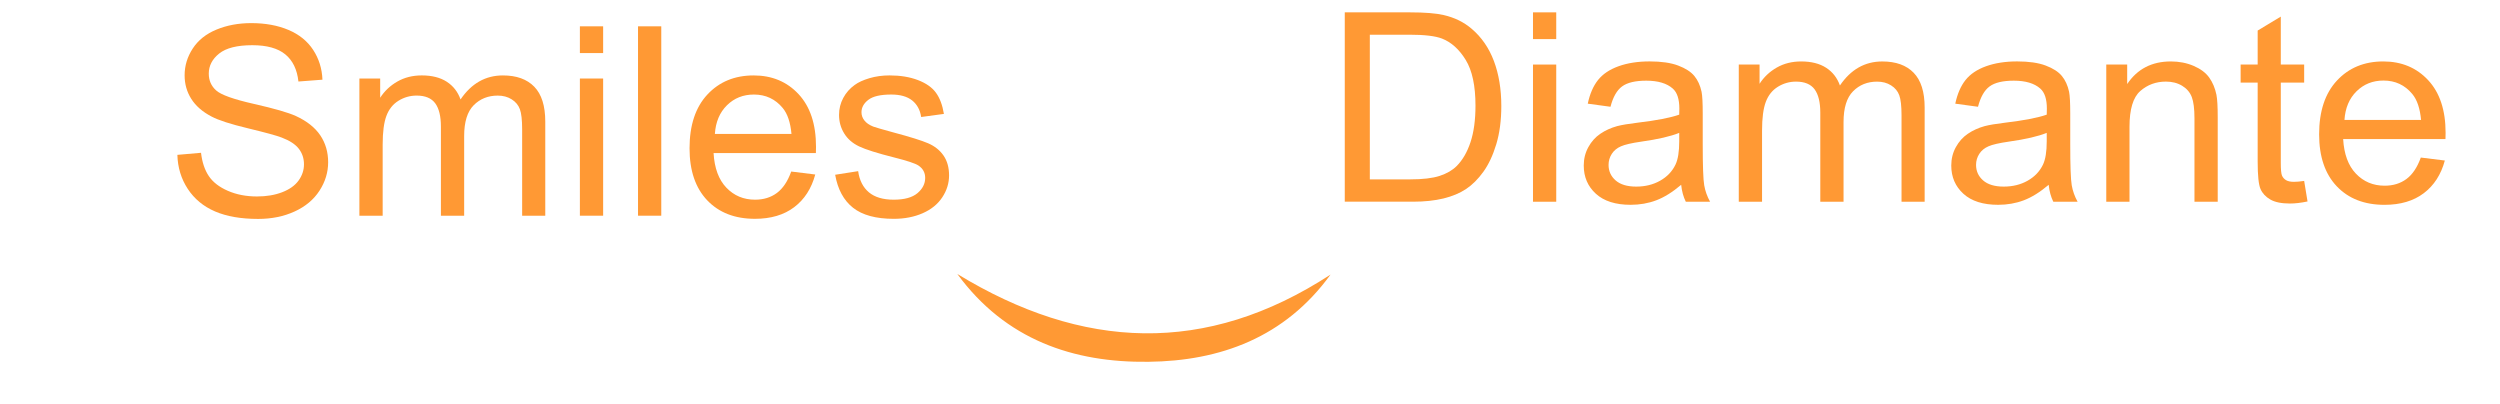 <?xml version="1.0" encoding="utf-8"?>
<!-- Generator: Adobe Illustrator 16.0.2, SVG Export Plug-In . SVG Version: 6.00 Build 0)  -->
<!DOCTYPE svg PUBLIC "-//W3C//DTD SVG 1.1//EN" "http://www.w3.org/Graphics/SVG/1.1/DTD/svg11.dtd">
<svg version="1.1" id="Camada_1" xmlns="http://www.w3.org/2000/svg" xmlns:xlink="http://www.w3.org/1999/xlink" x="0px" y="0px"
	 width="138.178px" height="22.333px" viewBox="389.267 354.473 138.178 22.333"
	 enable-background="new 389.267 354.473 138.178 22.333" xml:space="preserve">
<title>smiles_diamante</title>
<path fill="#FF9934" d="M462.806,369.65c-2.521,3.48-6.105,4.776-10.064,4.82c-4.137,0.053-7.891-1.207-10.563-4.854
	C449.076,373.823,455.92,374.142,462.806,369.65z"/>
<g enable-background="new    ">
	<path fill="#FF9934" d="M399.071,363.032l1.307-0.114c0.062,0.524,0.205,0.954,0.432,1.289c0.226,0.336,0.577,0.607,1.053,0.814
		c0.477,0.207,1.012,0.311,1.606,0.311c0.528,0,0.995-0.079,1.399-0.236c0.404-0.156,0.706-0.372,0.903-0.646
		s0.297-0.572,0.297-0.896c0-0.328-0.096-0.615-0.286-0.86s-0.505-0.451-0.942-0.617c-0.281-0.109-0.902-0.279-1.863-0.511
		c-0.962-0.23-1.635-0.448-2.021-0.653c-0.5-0.262-0.872-0.587-1.117-0.975c-0.246-0.388-0.368-0.822-0.368-1.303
		c0-0.528,0.15-1.022,0.45-1.481c0.3-0.46,0.737-0.809,1.313-1.046c0.576-0.238,1.216-0.357,1.921-0.357
		c0.775,0,1.46,0.125,2.053,0.375c0.592,0.25,1.048,0.617,1.367,1.104c0.318,0.485,0.49,1.035,0.514,1.648l-1.328,0.101
		c-0.071-0.662-0.313-1.161-0.725-1.5c-0.412-0.338-1.02-0.507-1.824-0.507c-0.838,0-1.448,0.154-1.831,0.461
		c-0.384,0.307-0.575,0.677-0.575,1.11c0,0.376,0.136,0.686,0.407,0.928c0.267,0.243,0.963,0.492,2.088,0.746
		c1.126,0.255,1.898,0.478,2.317,0.668c0.609,0.28,1.059,0.637,1.35,1.067c0.29,0.431,0.436,0.927,0.436,1.488
		c0,0.557-0.16,1.082-0.479,1.574c-0.319,0.493-0.777,0.876-1.375,1.149c-0.597,0.274-1.27,0.411-2.017,0.411
		c-0.947,0-1.741-0.139-2.381-0.414c-0.641-0.276-1.143-0.691-1.507-1.246S399.09,363.732,399.071,363.032z"/>
	<path fill="#FF9934" d="M409.131,366.395v-7.582h1.149v1.063c0.238-0.371,0.555-0.67,0.949-0.896
		c0.396-0.226,0.846-0.339,1.35-0.339c0.562,0,1.022,0.117,1.382,0.35c0.359,0.233,0.612,0.56,0.761,0.979
		c0.6-0.886,1.38-1.328,2.342-1.328c0.752,0,1.33,0.208,1.734,0.625c0.404,0.416,0.607,1.058,0.607,1.924v5.205h-1.278v-4.776
		c0-0.515-0.042-0.884-0.125-1.11c-0.083-0.226-0.234-0.408-0.453-0.546c-0.219-0.139-0.477-0.207-0.771-0.207
		c-0.533,0-0.976,0.177-1.328,0.531c-0.352,0.354-0.528,0.923-0.528,1.703v4.405h-1.285v-4.927c0-0.571-0.104-0.999-0.313-1.285
		c-0.21-0.285-0.553-0.428-1.028-0.428c-0.362,0-0.696,0.095-1.003,0.285c-0.308,0.19-0.53,0.469-0.668,0.836
		c-0.138,0.366-0.207,0.895-0.207,1.585v3.934H409.131z"/>
	<path fill="#FF9934" d="M421.318,357.406v-1.478h1.285v1.478H421.318z M421.318,366.395v-7.582h1.285v7.582H421.318z"/>
	<path fill="#FF9934" d="M424.531,366.395v-10.467h1.285v10.467H424.531z"/>
	<path fill="#FF9934" d="M432.999,363.954l1.328,0.164c-0.209,0.775-0.598,1.378-1.164,1.806c-0.566,0.429-1.29,0.643-2.17,0.643
		c-1.109,0-1.988-0.341-2.639-1.024c-0.649-0.683-0.975-1.641-0.975-2.873c0-1.276,0.329-2.266,0.985-2.971
		c0.657-0.704,1.509-1.057,2.557-1.057c1.014,0,1.842,0.346,2.484,1.035c0.643,0.69,0.964,1.661,0.964,2.913
		c0,0.076-0.003,0.19-0.007,0.343h-5.655c0.048,0.833,0.283,1.471,0.707,1.913c0.424,0.443,0.952,0.664,1.585,0.664
		c0.472,0,0.873-0.123,1.207-0.371C432.54,364.891,432.803,364.496,432.999,363.954z M428.779,361.876h4.234
		c-0.058-0.638-0.219-1.116-0.485-1.435c-0.41-0.495-0.94-0.743-1.593-0.743c-0.59,0-1.086,0.197-1.488,0.593
		S428.822,361.215,428.779,361.876z"/>
	<path fill="#FF9934" d="M435.427,364.132l1.271-0.199c0.071,0.509,0.271,0.899,0.596,1.171c0.326,0.271,0.782,0.406,1.368,0.406
		c0.59,0,1.027-0.12,1.313-0.36c0.285-0.24,0.428-0.522,0.428-0.846c0-0.29-0.126-0.519-0.378-0.686
		c-0.176-0.114-0.614-0.26-1.313-0.436c-0.942-0.238-1.596-0.443-1.96-0.617s-0.641-0.414-0.828-0.722
		c-0.188-0.307-0.282-0.646-0.282-1.018c0-0.338,0.077-0.65,0.232-0.938c0.154-0.288,0.365-0.527,0.632-0.718
		c0.199-0.147,0.472-0.272,0.817-0.375c0.345-0.102,0.715-0.153,1.11-0.153c0.595,0,1.117,0.086,1.566,0.257
		c0.45,0.172,0.782,0.403,0.996,0.696c0.215,0.293,0.362,0.685,0.443,1.175l-1.257,0.171c-0.058-0.39-0.223-0.694-0.496-0.914
		c-0.274-0.219-0.661-0.328-1.16-0.328c-0.591,0-1.012,0.098-1.264,0.293c-0.253,0.195-0.379,0.424-0.379,0.686
		c0,0.166,0.053,0.316,0.157,0.449c0.104,0.139,0.269,0.253,0.492,0.343c0.129,0.048,0.507,0.157,1.136,0.329
		c0.909,0.242,1.543,0.441,1.902,0.596c0.359,0.155,0.642,0.38,0.847,0.675c0.204,0.295,0.307,0.662,0.307,1.1
		c0,0.429-0.125,0.832-0.375,1.21c-0.25,0.379-0.61,0.671-1.081,0.878c-0.472,0.207-1.005,0.311-1.6,0.311
		c-0.985,0-1.736-0.204-2.253-0.613S435.569,364.936,435.427,364.132z"/>
</g>
<g enable-background="new    ">
	<path fill="#FF9934" d="M463.594,365.623v-10.467h3.605c0.814,0,1.436,0.05,1.863,0.149c0.601,0.139,1.111,0.389,1.535,0.75
		c0.553,0.467,0.966,1.063,1.239,1.789c0.273,0.726,0.41,1.555,0.41,2.487c0,0.796-0.093,1.5-0.278,2.114
		c-0.186,0.613-0.424,1.122-0.714,1.523c-0.29,0.402-0.608,0.72-0.953,0.95s-0.762,0.405-1.249,0.524
		c-0.488,0.119-1.049,0.179-1.682,0.179H463.594z M464.98,364.387h2.234c0.69,0,1.231-0.064,1.624-0.192
		c0.393-0.129,0.706-0.31,0.939-0.543c0.328-0.328,0.584-0.77,0.768-1.324c0.183-0.555,0.274-1.227,0.274-2.017
		c0-1.095-0.18-1.937-0.539-2.524s-0.796-0.981-1.311-1.182c-0.371-0.143-0.968-0.214-1.792-0.214h-2.198V364.387z"/>
	<path fill="#FF9934" d="M473.997,356.634v-1.478h1.285v1.478H473.997z M473.997,365.623v-7.582h1.285v7.582H473.997z"/>
	<path fill="#FF9934" d="M482.187,364.687c-0.477,0.405-0.935,0.69-1.375,0.857c-0.44,0.166-0.912,0.249-1.417,0.249
		c-0.833,0-1.474-0.203-1.921-0.61c-0.447-0.406-0.671-0.927-0.671-1.56c0-0.371,0.084-0.711,0.254-1.018
		c0.169-0.307,0.39-0.554,0.664-0.739c0.273-0.186,0.581-0.325,0.924-0.421c0.253-0.066,0.633-0.131,1.143-0.192
		c1.038-0.124,1.802-0.271,2.292-0.443c0.005-0.176,0.007-0.288,0.007-0.335c0-0.523-0.121-0.893-0.364-1.107
		c-0.328-0.29-0.816-0.436-1.463-0.436c-0.604,0-1.051,0.106-1.339,0.318s-0.501,0.587-0.64,1.124l-1.256-0.171
		c0.114-0.538,0.302-0.973,0.563-1.303c0.262-0.331,0.641-0.586,1.136-0.765c0.495-0.178,1.068-0.268,1.721-0.268
		c0.646,0,1.173,0.076,1.577,0.229c0.405,0.152,0.702,0.344,0.893,0.575c0.19,0.23,0.324,0.522,0.4,0.874
		c0.043,0.219,0.064,0.614,0.064,1.186v1.714c0,1.194,0.027,1.95,0.082,2.267s0.163,0.62,0.324,0.91h-1.342
		C482.31,365.356,482.225,365.045,482.187,364.687z M482.08,361.817c-0.467,0.19-1.166,0.353-2.1,0.485
		c-0.528,0.076-0.901,0.162-1.12,0.258c-0.22,0.095-0.389,0.234-0.507,0.417c-0.119,0.184-0.179,0.387-0.179,0.61
		c0,0.343,0.129,0.629,0.389,0.857s0.64,0.343,1.139,0.343c0.495,0,0.936-0.108,1.321-0.325s0.669-0.513,0.85-0.889
		c0.138-0.291,0.207-0.719,0.207-1.285V361.817z"/>
	<path fill="#FF9934" d="M485.371,365.623v-7.582h1.149v1.063c0.238-0.371,0.555-0.67,0.949-0.896
		c0.396-0.226,0.846-0.339,1.35-0.339c0.562,0,1.022,0.117,1.382,0.35c0.359,0.233,0.612,0.56,0.761,0.979
		c0.6-0.886,1.38-1.328,2.342-1.328c0.752,0,1.33,0.208,1.734,0.625c0.404,0.416,0.607,1.058,0.607,1.924v5.205h-1.278v-4.776
		c0-0.515-0.042-0.884-0.125-1.11c-0.083-0.226-0.234-0.408-0.453-0.546c-0.219-0.139-0.477-0.207-0.771-0.207
		c-0.533,0-0.976,0.177-1.328,0.531c-0.352,0.354-0.528,0.923-0.528,1.703v4.405h-1.285v-4.927c0-0.571-0.104-0.999-0.313-1.285
		c-0.21-0.285-0.553-0.428-1.028-0.428c-0.362,0-0.696,0.095-1.003,0.285c-0.308,0.19-0.53,0.469-0.668,0.836
		c-0.138,0.366-0.207,0.895-0.207,1.585v3.934H485.371z"/>
	<path fill="#FF9934" d="M502.5,364.687c-0.477,0.405-0.935,0.69-1.375,0.857c-0.44,0.166-0.912,0.249-1.417,0.249
		c-0.833,0-1.474-0.203-1.921-0.61c-0.447-0.406-0.671-0.927-0.671-1.56c0-0.371,0.084-0.711,0.254-1.018
		c0.169-0.307,0.39-0.554,0.664-0.739c0.273-0.186,0.581-0.325,0.924-0.421c0.253-0.066,0.633-0.131,1.143-0.192
		c1.038-0.124,1.802-0.271,2.292-0.443c0.005-0.176,0.007-0.288,0.007-0.335c0-0.523-0.121-0.893-0.364-1.107
		c-0.328-0.29-0.816-0.436-1.463-0.436c-0.604,0-1.051,0.106-1.339,0.318s-0.501,0.587-0.64,1.124l-1.256-0.171
		c0.114-0.538,0.302-0.973,0.563-1.303c0.262-0.331,0.641-0.586,1.136-0.765c0.495-0.178,1.068-0.268,1.721-0.268
		c0.646,0,1.173,0.076,1.577,0.229c0.405,0.152,0.702,0.344,0.893,0.575c0.19,0.23,0.324,0.522,0.4,0.874
		c0.043,0.219,0.064,0.614,0.064,1.186v1.714c0,1.194,0.027,1.95,0.082,2.267s0.163,0.62,0.324,0.91h-1.342
		C502.623,365.356,502.538,365.045,502.5,364.687z M502.392,361.817c-0.467,0.19-1.166,0.353-2.1,0.485
		c-0.528,0.076-0.901,0.162-1.12,0.258c-0.22,0.095-0.389,0.234-0.507,0.417c-0.119,0.184-0.179,0.387-0.179,0.61
		c0,0.343,0.129,0.629,0.389,0.857s0.64,0.343,1.139,0.343c0.495,0,0.936-0.108,1.321-0.325s0.669-0.513,0.85-0.889
		c0.138-0.291,0.207-0.719,0.207-1.285V361.817z"/>
	<path fill="#FF9934" d="M505.683,365.623v-7.582h1.156v1.078c0.558-0.833,1.361-1.25,2.414-1.25c0.456,0,0.877,0.082,1.26,0.246
		c0.383,0.165,0.67,0.38,0.86,0.646s0.323,0.583,0.399,0.949c0.048,0.238,0.071,0.655,0.071,1.25v4.662h-1.285v-4.612
		c0-0.523-0.05-0.915-0.149-1.175c-0.1-0.259-0.277-0.466-0.532-0.621c-0.255-0.154-0.553-0.231-0.896-0.231
		c-0.548,0-1.021,0.174-1.418,0.521c-0.397,0.348-0.596,1.007-0.596,1.979v4.141H505.683z"/>
	<path fill="#FF9934" d="M516.621,364.473l0.186,1.135c-0.361,0.076-0.686,0.114-0.971,0.114c-0.467,0-0.828-0.073-1.085-0.221
		s-0.438-0.342-0.543-0.582s-0.157-0.746-0.157-1.518v-4.362h-0.942v-0.999h0.942v-1.878l1.278-0.771v2.649h1.292v0.999h-1.292
		v4.434c0,0.367,0.022,0.603,0.067,0.707c0.046,0.104,0.119,0.188,0.222,0.25s0.249,0.093,0.439,0.093
		C516.2,364.523,516.387,364.507,516.621,364.473z"/>
	<path fill="#FF9934" d="M523.068,363.181l1.328,0.164c-0.209,0.775-0.598,1.378-1.164,1.806c-0.566,0.429-1.29,0.643-2.17,0.643
		c-1.109,0-1.988-0.341-2.639-1.024c-0.649-0.683-0.975-1.641-0.975-2.873c0-1.276,0.329-2.266,0.985-2.971
		c0.657-0.704,1.509-1.057,2.557-1.057c1.014,0,1.842,0.346,2.484,1.035c0.643,0.69,0.964,1.661,0.964,2.913
		c0,0.076-0.003,0.19-0.007,0.343h-5.655c0.048,0.833,0.283,1.471,0.707,1.913c0.424,0.443,0.952,0.664,1.585,0.664
		c0.472,0,0.873-0.123,1.207-0.371C522.609,364.119,522.873,363.723,523.068,363.181z M518.848,361.103h4.234
		c-0.058-0.638-0.219-1.116-0.485-1.435c-0.41-0.495-0.94-0.743-1.593-0.743c-0.59,0-1.086,0.197-1.488,0.593
		S518.891,360.442,518.848,361.103z"/>
</g>
</svg>
